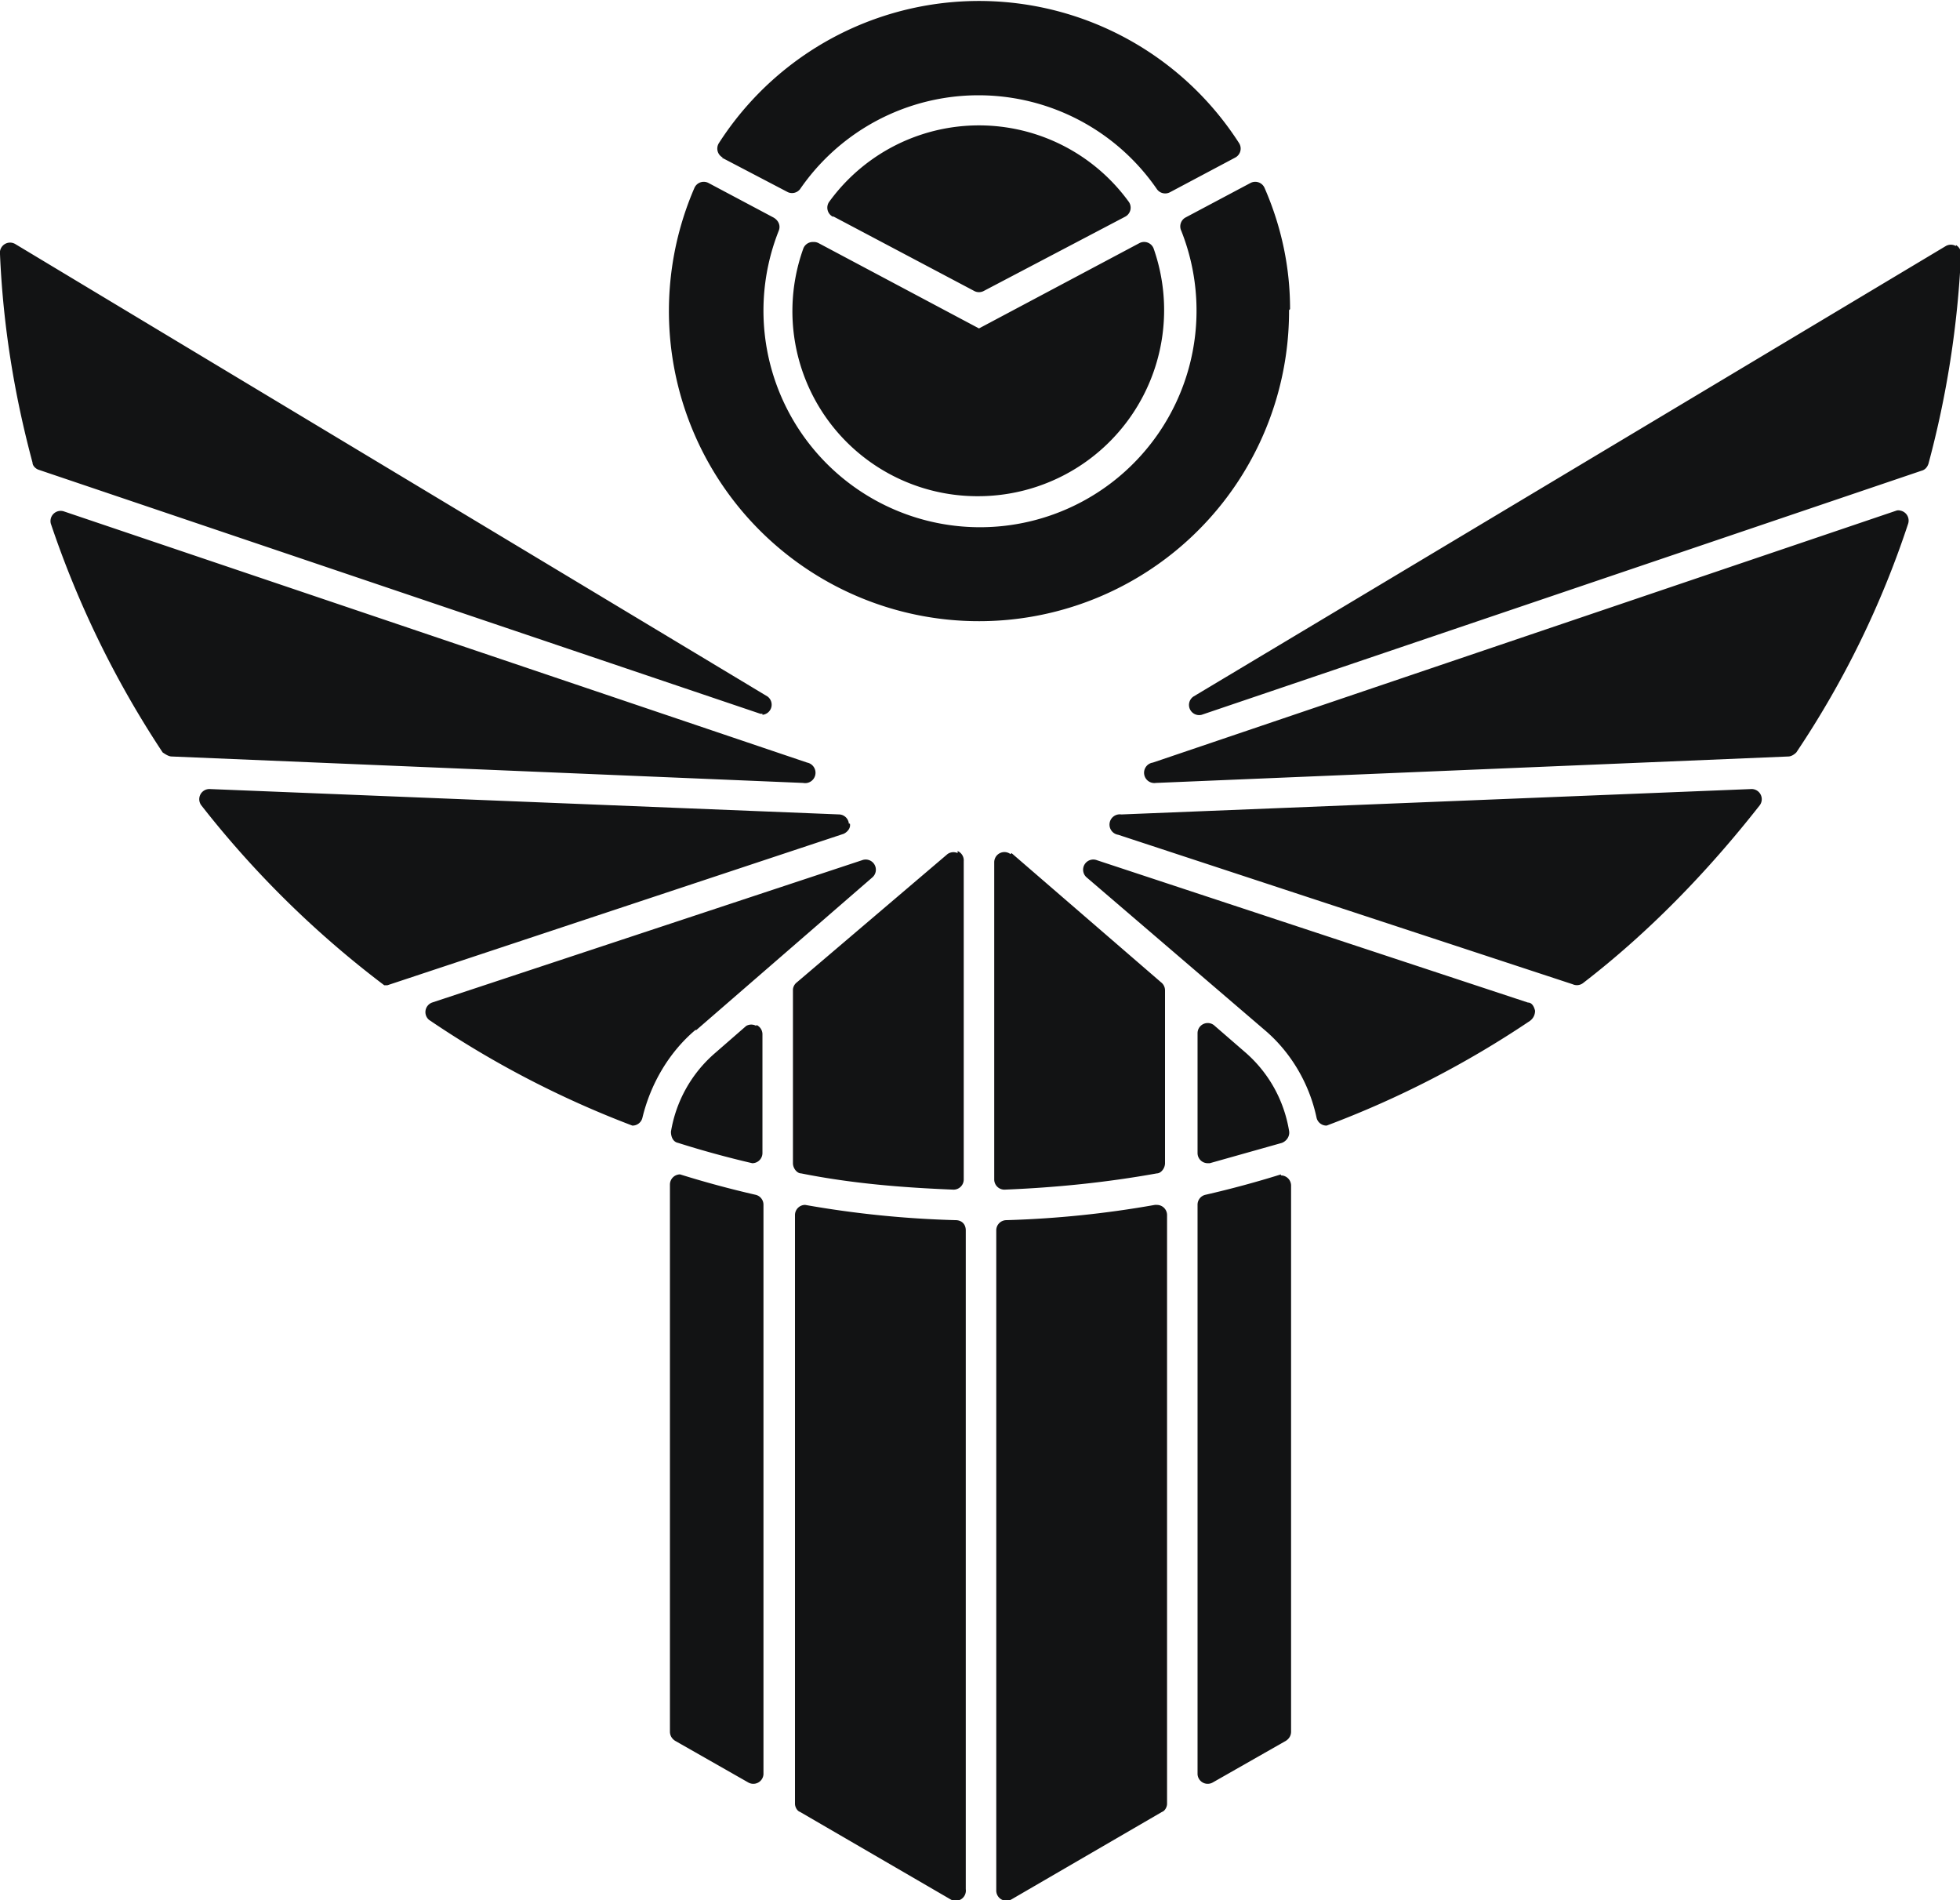 <svg xmlns="http://www.w3.org/2000/svg" viewBox="0 0 192.8 186.9">
<path fill="#121314" d="M151 99.4c0 .3-.1.7-.5 1a96.5 96.5 0 0 1-20 10.3 1 1 0 0 1-1-.8c-.7-3.3-2.5-6.4-5.1-8.6l-17.5-15a1 1 0 0 1 1-1.7l42.4 14c.4 0 .6.4.7.8zm-24.1-69c0-4-.8-8-2.5-11.9a1 1 0 0 0-1.4-.5l-6.4 3.4a1 1 0 0 0-.4 1.3 21.3 21.3 0 1 1-39.6 0c.2-.5 0-1-.5-1.3L69.7 18a1 1 0 0 0-1.4.5 30.5 30.5 0 1 0 58.5 12zM80 23.8a1 1 0 0 0-1 .7 18.2 18.2 0 0 0 17.3 24.3 18.3 18.3 0 0 0 17.2-24.3 1 1 0 0 0-1.4-.6l-15.8 8.4-15.8-8.4a1 1 0 0 0-.5-.1zm2-2.5 13.8 7.3a1 1 0 0 0 1 0l13.9-7.3a1 1 0 0 0 .3-1.5 18.2 18.2 0 0 0-29.4 0 1 1 0 0 0 .3 1.5zm-11-5.8 6.5 3.4a1 1 0 0 0 1.2-.3 21.3 21.3 0 0 1 35.1 0 1 1 0 0 0 1.3.3l6.4-3.4a1 1 0 0 0 .4-1.4 30.4 30.4 0 0 0-51.2 0 1 1 0 0 0 .4 1.4zm23.2 68.4a1 1 0 0 0-1 .1L78.4 96.6a1 1 0 0 0-.4.7v17.1c0 .5.4 1 .8 1 5 1 10 1.4 15 1.6a1 1 0 0 0 1-1V84.7a1 1 0 0 0-.6-1zm-19.8 17a1 1 0 0 0-1 0l-3.1 2.7a13 13 0 0 0-4.3 7.7c0 .5.2 1 .7 1.1a96.2 96.2 0 0 0 7.3 2 1 1 0 0 0 1-1v-11.7a1 1 0 0 0-.6-.9zm25-16.9a1 1 0 0 0-1.6.8V116a1 1 0 0 0 1 1c5-.2 10-.7 15-1.6.4 0 .8-.5.8-1v-17a1 1 0 0 0-.4-.8L99.5 83.9zM75 70.3a1 1 0 0 0 .5-1.8L1.5 24A1 1 0 0 0 0 25c.3 7 1.4 13.8 3.2 20.5 0 .3.3.6.6.7l71 24h.2zm4 6.7a1 1 0 0 0 .4-2L6.3 50.3a1 1 0 0 0-1 .2 1 1 0 0 0-.3 1A96.3 96.3 0 0 0 16 74c.3.2.6.4.9.4L79 77zm4.5 4a1 1 0 0 0-.9-.9l-62-2.5a1 1 0 0 0-.8 1.6 97.3 97.3 0 0 0 18 17.7h.3L83 82c.4-.2.7-.6.6-1zm-15 20.3 17.3-15a1 1 0 0 0-1-1.7l-42.3 14a1 1 0 0 0-.3 1.7 96.5 96.5 0 0 0 20 10.4 1 1 0 0 0 1-.8c.8-3.3 2.6-6.4 5.2-8.6zm5.8 16.2a98.8 98.8 0 0 1-7.4-2 1 1 0 0 0-1 1v53.8c0 .4.2.7.5.9l7.2 4.1a1 1 0 0 0 1.5-.8v-56a1 1 0 0 0-.8-1zM94 120a100 100 0 0 1-14.8-1.5 1 1 0 0 0-1 1v57.9c0 .3.2.7.5.8l14.8 8.6a1 1 0 0 0 1.5-1V121c0-.6-.4-1-1-1zm19.8-1.5h-.2A100 100 0 0 1 99 120a1 1 0 0 0-1 1v64.9a1 1 0 0 0 1.5.9l14.8-8.6c.3-.1.5-.5.5-.8v-57.9a1 1 0 0 0-1-1zm12.2-3a99.3 99.3 0 0 1-7.4 2 1 1 0 0 0-.8 1v56a1 1 0 0 0 1.5.8l7.2-4.1c.3-.2.5-.5.5-.9v-53.7a1 1 0 0 0-1-1zm-7.2-1.1h.2l7.1-2c.5-.2.8-.7.7-1.2-.5-3-2-5.7-4.3-7.7l-3-2.6a1 1 0 0 0-1.7.7v11.8a1 1 0 0 0 1 1zm53.5-36.8-62 2.5a1 1 0 0 0-.3 2l44.7 14.7a1 1 0 0 0 1-.1c6.5-5 12.3-11 17.4-17.5a1 1 0 0 0-.8-1.6zm14.6-27.4a1 1 0 0 0-.3 0L113.4 75a1 1 0 0 0 .3 2l62.2-2.6c.3 0 .6-.2.8-.4a92 92 0 0 0 11-22.5 1 1 0 0 0-.9-1.3zm5.5-26a1 1 0 0 0-1 0l-74 44.3a1 1 0 0 0 .8 1.8l70.8-24c.4-.1.6-.4.7-.7a96.2 96.2 0 0 0 3.2-20.6 1 1 0 0 0-.5-.9z"/>
</svg>